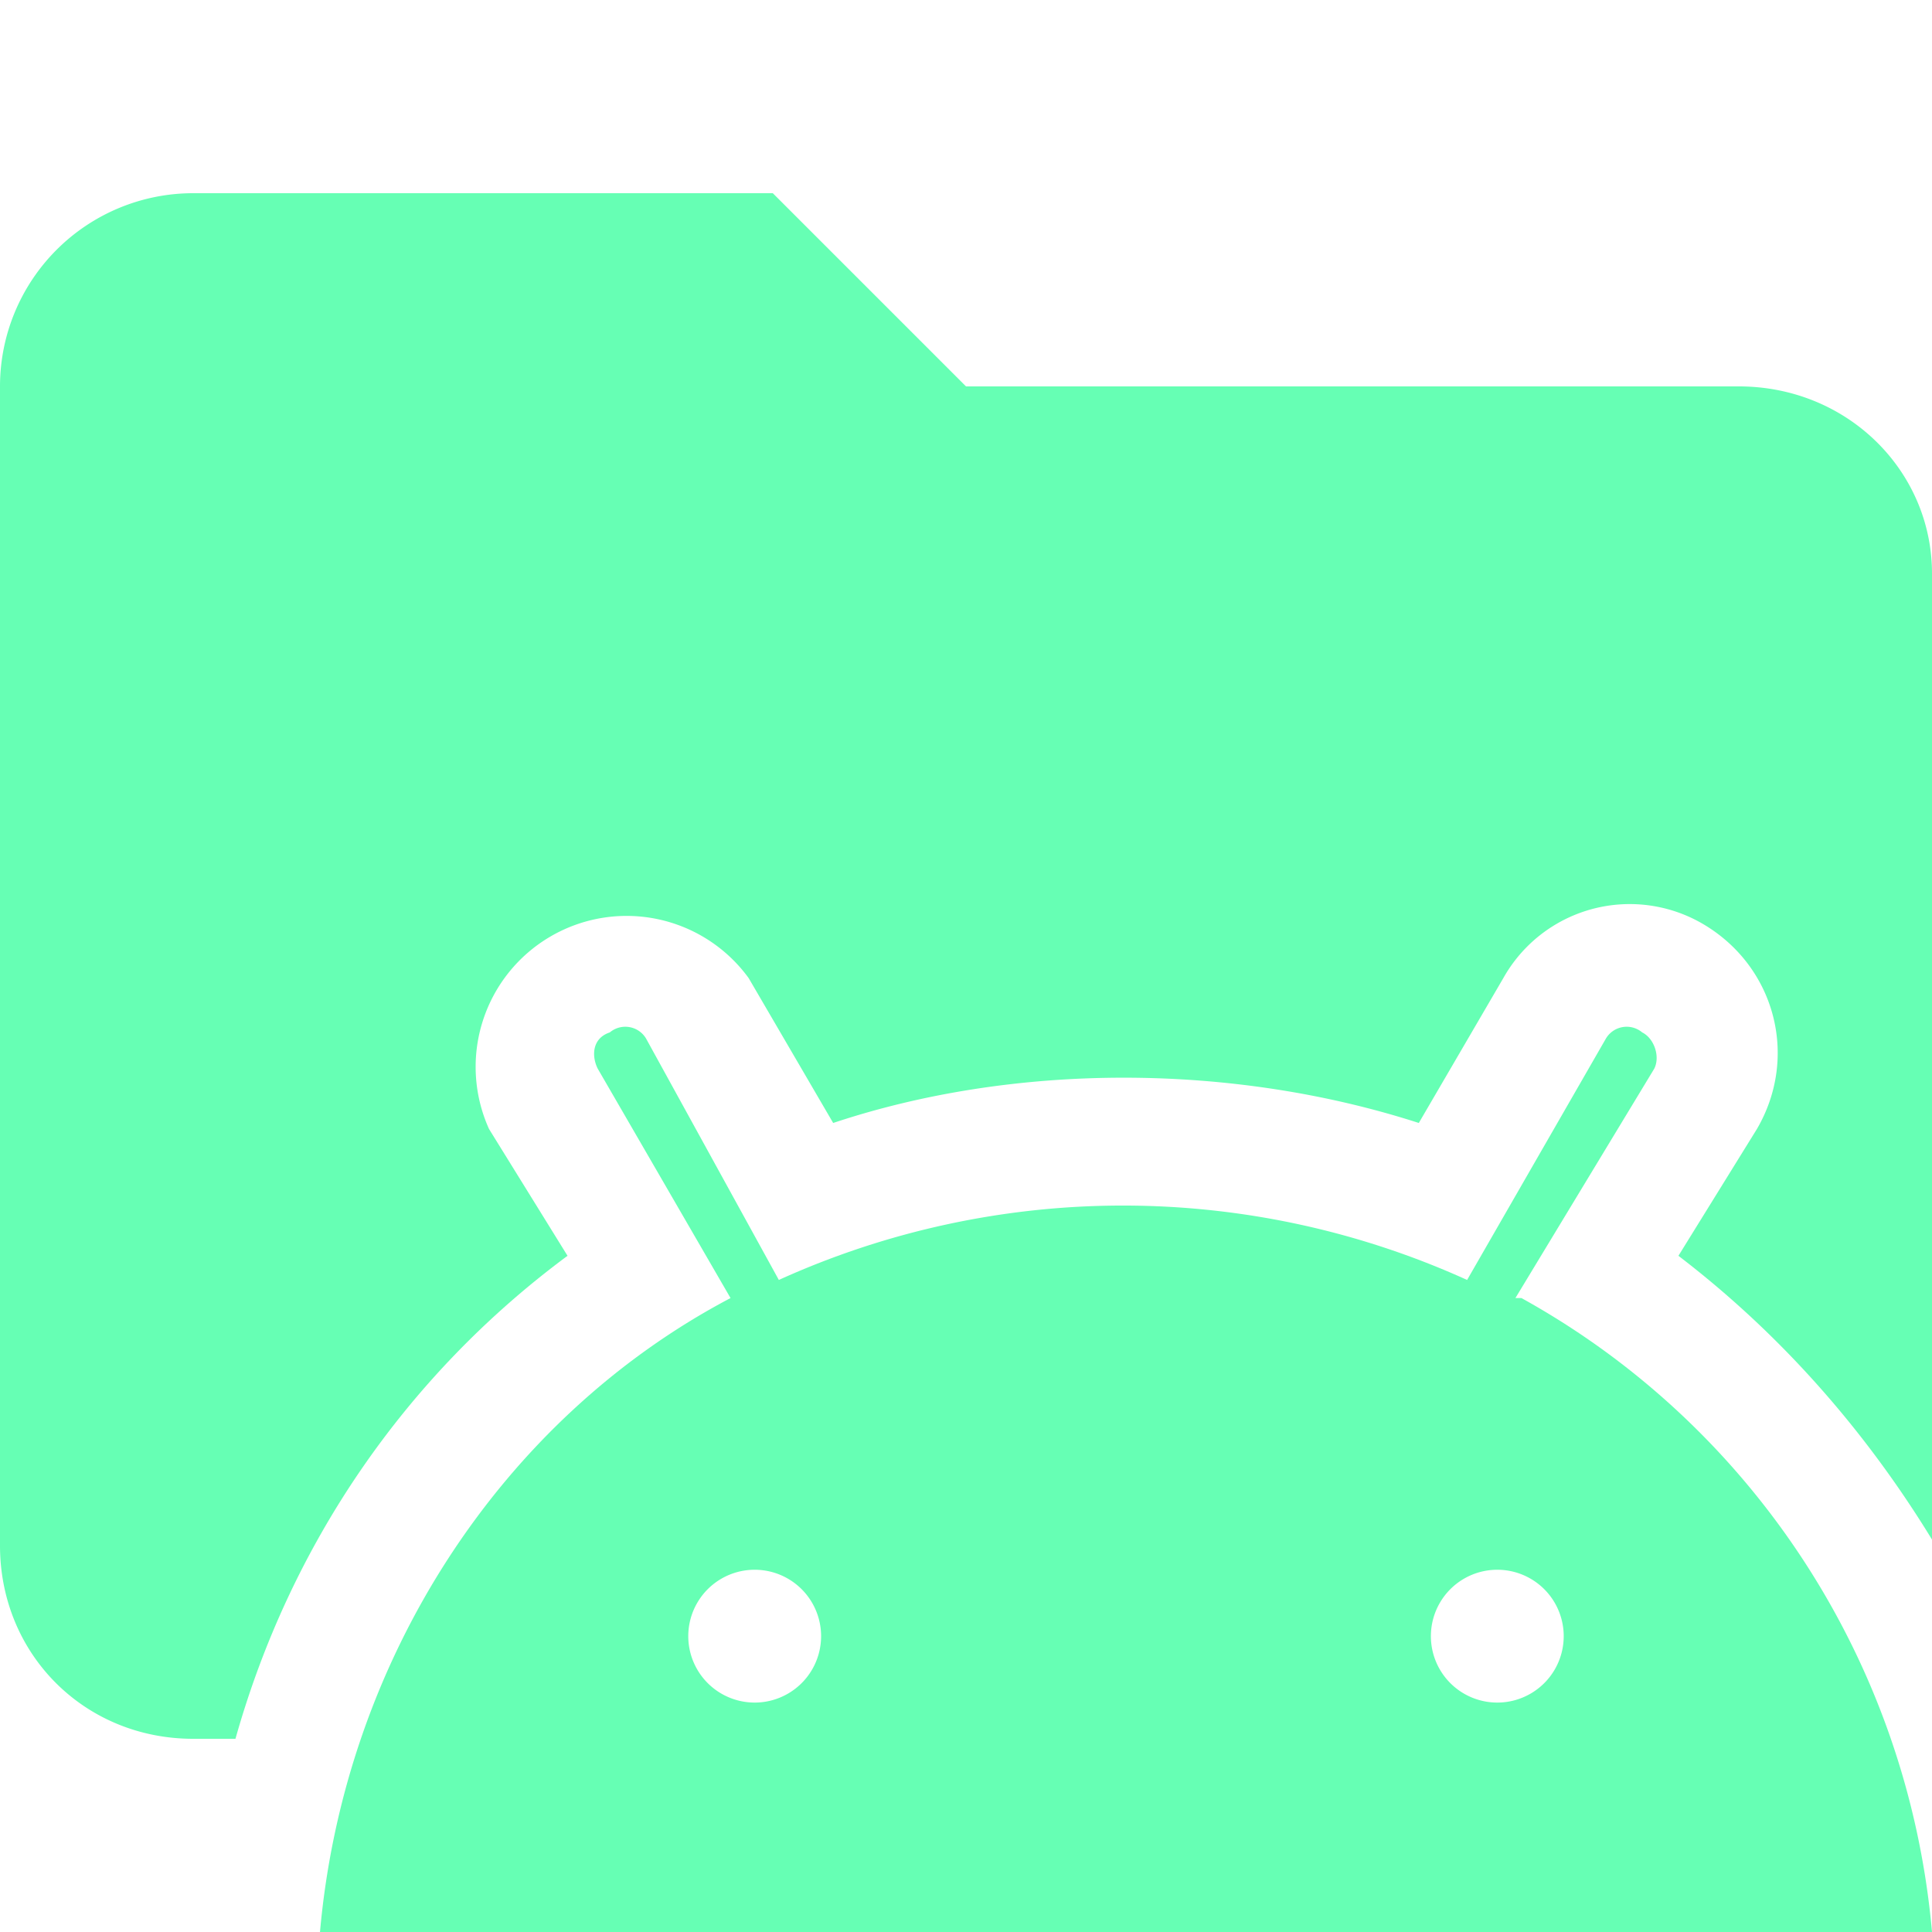 <svg xmlns="http://www.w3.org/2000/svg" viewBox="0 0 32 32"><path d="M3.9 28.8c.9-3.2 2.8-6 5.5-8l-1.3-2.1a2.5 2.5 0 0 1 4.3-2.5l1.4 2.4c3-1 6.6-1 9.7 0l1.4-2.4a2.4 2.4 0 0 1 3.3-.9c1.2.7 1.6 2.2.9 3.4l-1.3 2.1c1.7 1.3 3.1 2.9 4.2 4.7v-16c0-1.7-1.4-3.1-3.2-3.1H16l-3.2-3.2H3.2A3.2 3.2 0 0 0 0 6.4v19.2c0 1.8 1.4 3.2 3.2 3.2h.7Z" fill="#66ffb4"/><path d="m25.1 21.5 2.3-3.8c.1-.2 0-.5-.2-.6a.4.4 0 0 0-.6.1l-2.3 4a13.8 13.8 0 0 0-11.4 0l-2.2-4a.4.4 0 0 0-.6-.1c-.3.1-.3.4-.2.6l2.2 3.8c-3.8 2-6.4 6-6.8 10.5H32c-.4-4.5-3-8.4-6.8-10.5Zm-12.6 6.7a1.1 1.1 0 1 1 0-2.2 1.1 1.1 0 0 1 0 2.2Zm12.3 0a1.1 1.1 0 1 1 0-2.2 1.1 1.1 0 0 1 0 2.2Z" fill="#66ffb4"/></svg>